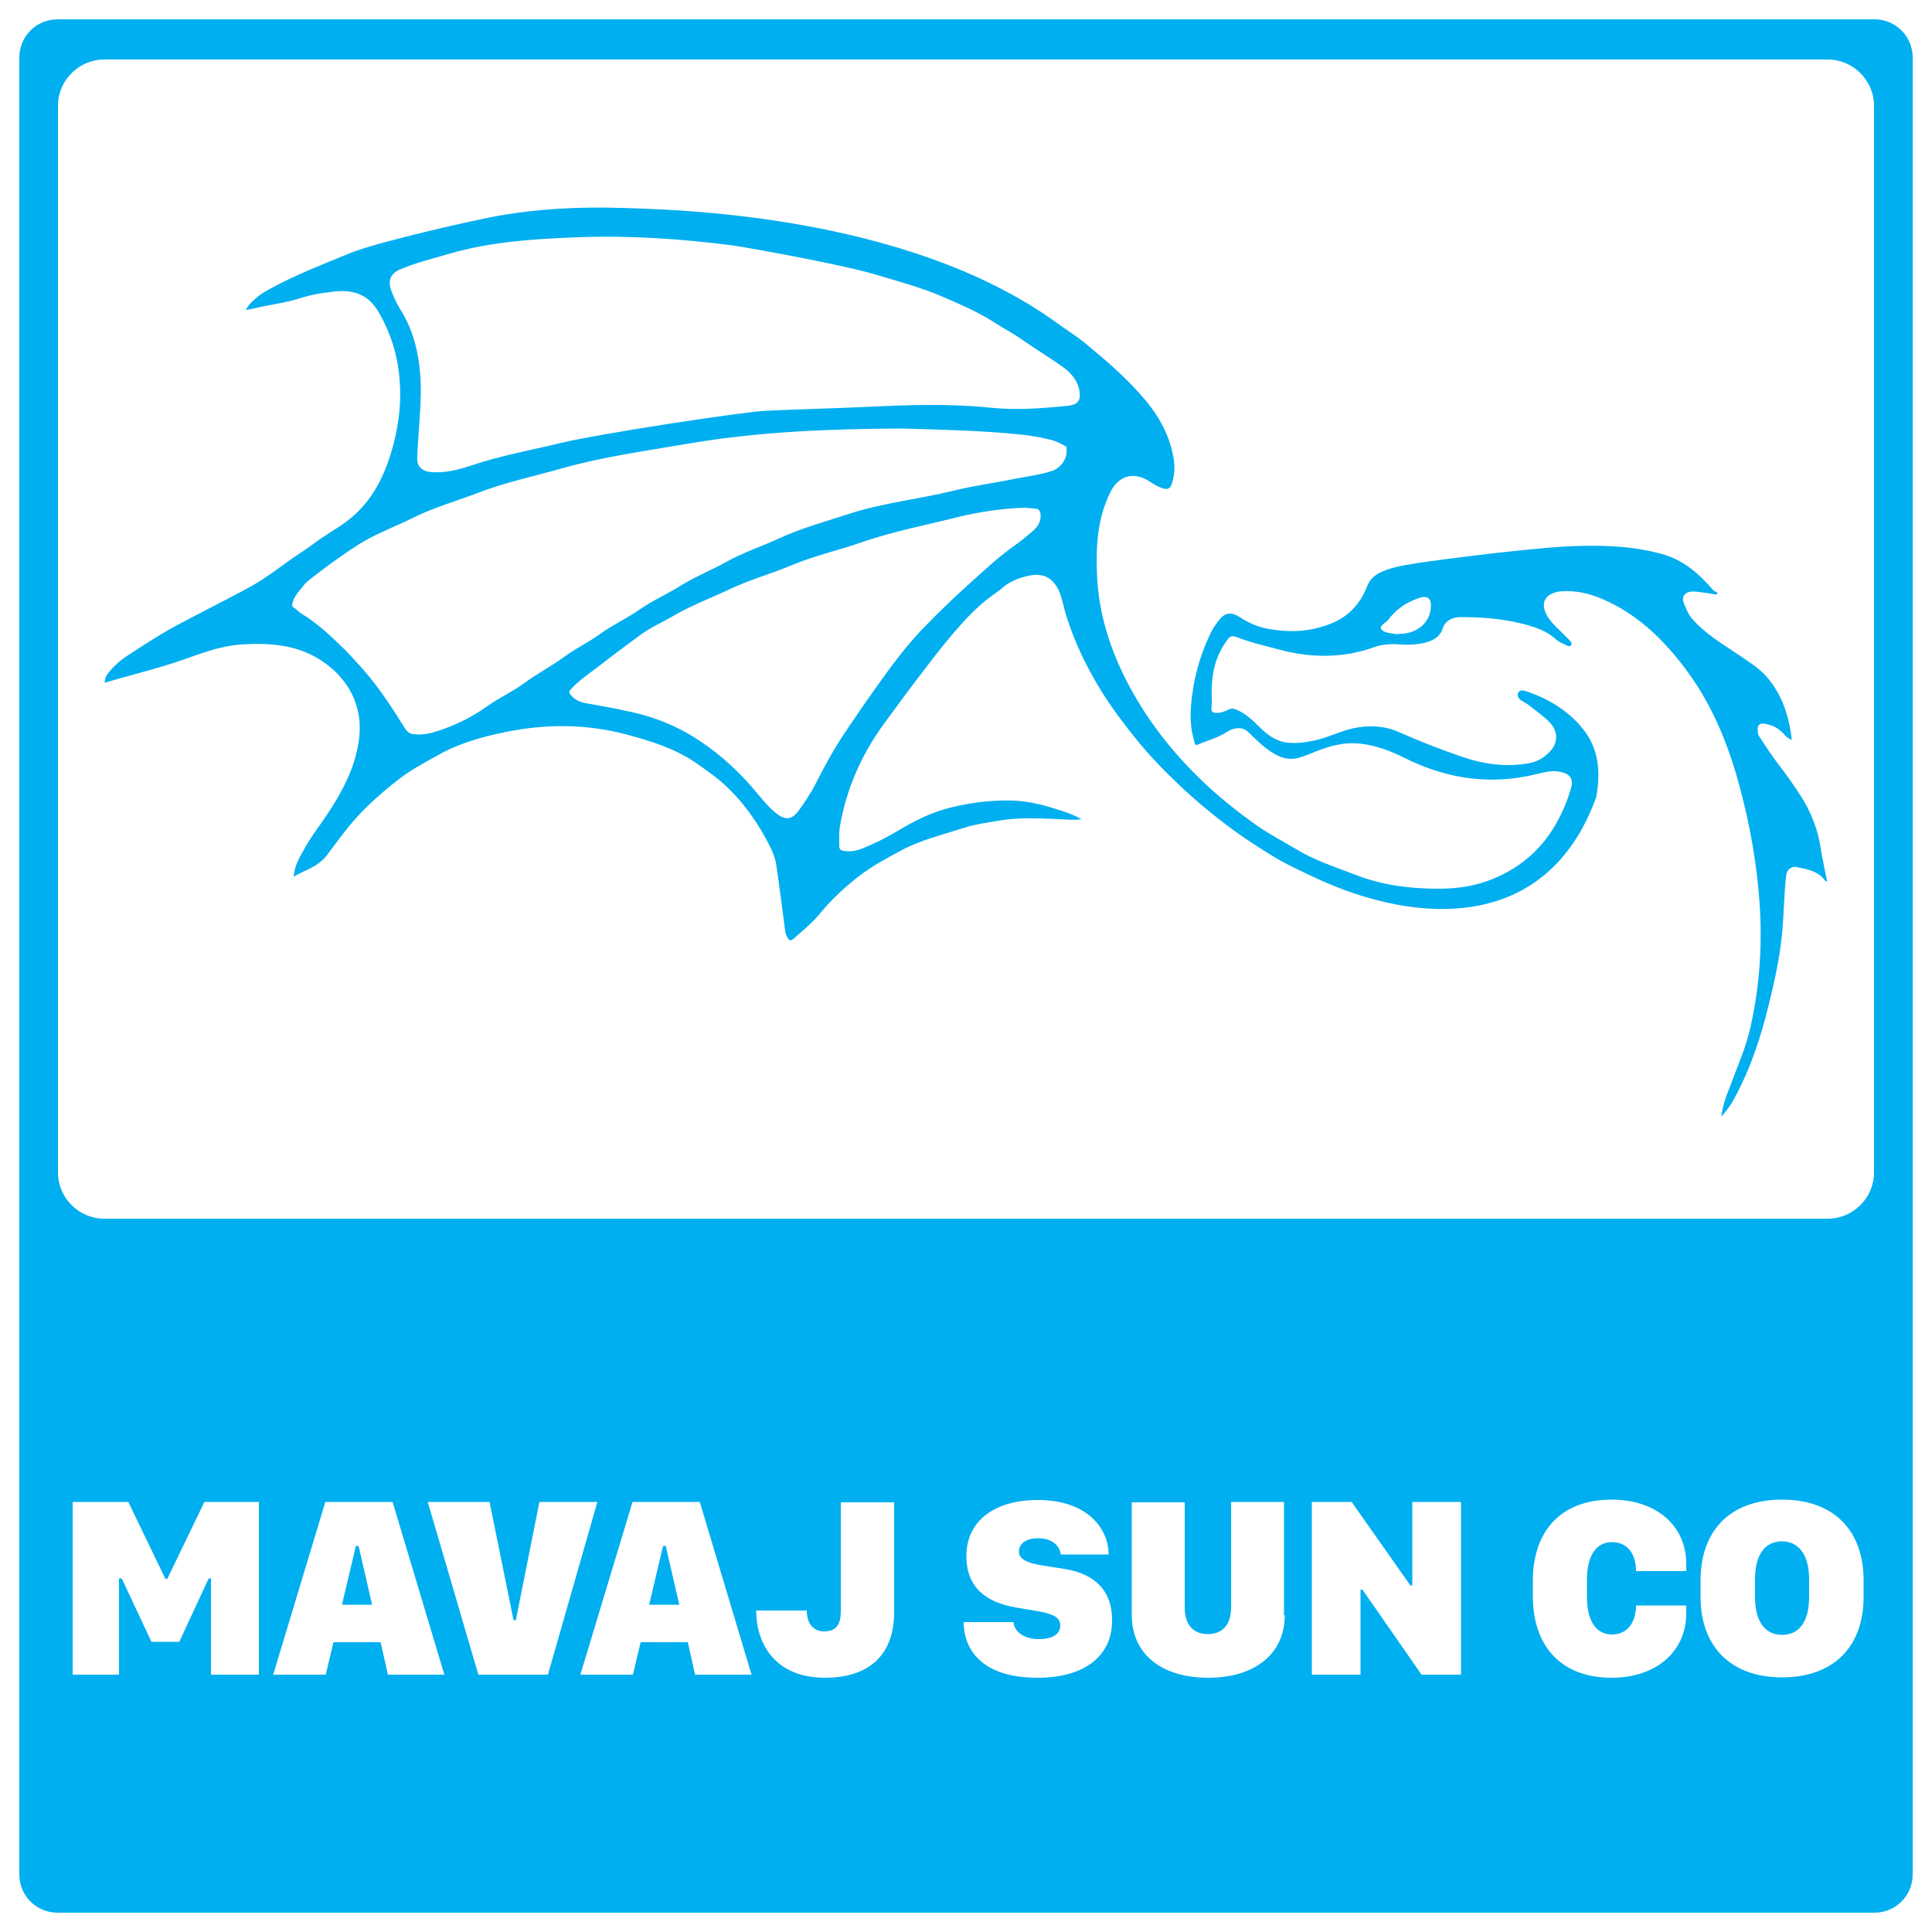 <?xml version="1.0" encoding="utf-8"?>
<!-- Generator: Adobe Illustrator 22.0.1, SVG Export Plug-In . SVG Version: 6.00 Build 0)  -->
<svg version="1.1" id="Layer_1" xmlns="http://www.w3.org/2000/svg" xmlns:xlink="http://www.w3.org/1999/xlink" x="0px" y="0px"
	 viewBox="0 0 500 500" style="enable-background:new 0 0 500 500;" xml:space="preserve">
<style type="text/css">
	.st0{fill:#00AFF0;}
</style>
<g>
	<path class="st0" d="M485.1,5H14.9C9.4,5,5,9.4,5,14.9v470.2c0,5.5,4.4,9.9,9.9,9.9h470.2c5.5,0,9.9-4.4,9.9-9.9V14.9
		C495,9.4,490.6,5,485.1,5z M67,433.4H54.6v-24.9H54l-7.6,16.4h-7.2l-7.7-16.4h-0.7v24.9H18.8v-44.7h14.4l9.6,19.9h0.5l9.6-19.9H67
		V433.4z M100.4,433.4l-1.9-8.4H86.3l-2,8.4H70.7l13.5-44.7h17.4l13.4,44.7H100.4z M123.8,433.4l-13.1-44.7h16l6.2,30.6h0.6
		l6.1-30.6h15l-12.8,44.7H123.8z M179.9,433.4L178,425h-12.2l-2,8.4h-13.6l13.5-44.7h17.4l13.4,44.7H179.9z M231.4,417.2
		c0,11.4-6.8,17-17.9,17c-12.9,0-17.8-8.8-17.8-17.4h13.1c0,3.3,1.6,5.4,4.5,5.4c3.2,0,4.3-1.9,4.3-5.2v-28.2h13.8V417.2z
		 M268.5,434.2c-14.7,0-19.1-7.6-19.1-14.4h12.9c0.1,2.1,2.3,4.4,6.5,4.4c4.2,0,5.6-1.7,5.6-3.5c0-2.3-2.2-3.1-6.2-3.8l-5.4-0.9
		c-7.4-1.3-12.7-5-12.7-13.3c0-9.2,7.4-14.5,18.5-14.5c12.6,0,18.3,7.2,18.3,14.1h-12.4c-0.1-1.9-1.9-4.2-5.8-4.2
		c-3.5,0-5,1.6-5,3.5c0,1.9,2.2,2.9,5.8,3.5l5.7,0.9c6.2,0.9,12.6,4.1,12.6,13.3C287.9,427.8,281.6,434.2,268.5,434.2z M332.5,418
		c0,9.8-7.5,16.2-19.8,16.2s-19.8-6.3-19.8-16.2v-29.2h13.7V416c0,4.9,2.6,6.9,6,6.9c3.4,0,6-2,6-6.9v-27.3h13.7V418z M378.1,433.4
		h-10.2l-15.3-22h-0.5v22h-12.6v-44.7h10.3l15.2,21.6h0.5v-21.6h12.6V433.4z M436.4,406.6h-13c0-4.3-2.1-7.5-6.2-7.5
		c-4.1,0-6.5,3.4-6.5,9.9v4.2c0,6.4,2.4,9.8,6.5,9.8c4.1,0,6.2-3.3,6.2-7.5h13v2c0,10.1-8,16.7-19.3,16.7
		c-13.2,0-20.4-8.3-20.4-21.1v-4c0-12.8,7.2-21,20.4-21c11.3,0,19.3,6.5,19.3,16.7V406.6z M482.3,413.3c0,12.5-7.4,20.8-21.1,20.8
		c-13.6,0-21.1-8.3-21.1-20.8V409c0-12.7,7.5-20.9,21.1-20.9c13.7,0,21.1,8.3,21.1,20.9V413.3z M485,303.4c0,6.6-5.4,12-12,12H27
		c-6.6,0-12-5.4-12-12v-276c0-6.6,5.4-12,12-12h446c6.6,0,12,5.4,12,12V303.4z"/>
	<polygon class="st0" points="171.6,400.1 168,415.3 175.8,415.3 172.3,400.1 	"/>
	<polygon class="st0" points="92.1,400.1 88.5,415.3 96.3,415.3 92.8,400.1 	"/>
	<path class="st0" d="M461.2,398.9c-4.4,0-7,3.4-7,9.8v4.6c0,6.4,2.6,9.8,7,9.8c4.4,0,7-3.4,7-9.8v-4.6
		C468.2,402.4,465.5,398.9,461.2,398.9z"/>
</g>
<path class="st0" d="M471.3,220.2c-0.7-5.2-2.5-10-5.4-14.4c-1.8-2.8-3.7-5.5-5.8-8.2c-1.6-2.1-3.1-4.4-4.6-6.7
	c-0.4-0.5-0.6-1.1-0.6-1.8c-0.1-1.4,0.4-2,1.8-1.8c1.8,0.3,3.4,1,4.7,2.4c0.6,0.7,1.3,1.4,2.3,1.8c-0.1-0.6-0.1-1.2-0.2-1.7
	c-0.8-5.2-2.5-10.1-5.9-14.2c-2-2.5-4.7-4.1-7.3-5.9c-3.7-2.5-7.6-4.8-10.8-7.9c-1.1-1.1-2.3-2.3-2.9-3.8c-0.5-1.3-1.6-2.8-0.7-4
	c1-1.3,2.9-0.9,4.5-0.7c1.3,0.1,2.6,0.4,3.8,0.6c0.1-0.2,0.2-0.3,0.3-0.5c-0.3-0.2-0.6-0.3-0.9-0.5s-0.5-0.5-0.7-0.7
	c-3.5-4-7.4-7.3-12.7-8.8c-8-2.2-16.2-2.4-24.4-2c-13.3,0.7-40.3,4.4-40.6,4.6c-2.8,0.4-5.5,1-8.1,2.2c-1.6,0.8-2.7,2-3.3,3.6
	c-1.8,4.5-4.8,7.8-9.4,9.6c-5.5,2.2-11.1,2.4-16.9,1.2c-2.3-0.5-4.5-1.5-6.5-2.8c-2.5-1.6-4-1.3-5.7,0.9c-0.8,1.1-1.6,2.2-2.1,3.4
	c-2.9,6-4.5,12.3-5,18.9c-0.2,3,0,6,0.9,8.9c0.1,0.3,0,1.2,0.9,0.8c2.5-1.1,5.1-1.7,7.4-3.2c2.1-1.4,4.3-1.4,5.7,0
	c1.6,1.5,3.1,3.1,4.9,4.4c2.4,1.8,5.1,3.1,8.2,2.2c2-0.6,3.9-1.5,5.9-2.2c3.3-1.2,6.7-1.9,10.3-1.4c4,0.5,7.6,1.9,11.2,3.7
	c10.9,5.4,22.2,7.1,34.2,4.1c2.1-0.5,4.3-1.1,6.6-0.4c2.1,0.6,2.8,1.9,2.2,4c-1.1,3.9-2.8,7.7-5,11.1c-3.7,5.7-8.8,9.8-15.1,12.4
	c-4.5,1.9-9.3,2.6-14.2,2.6c-7.4,0-14.6-0.9-21.5-3.6c-5.2-2-10.5-3.7-15.3-6.6c-3.3-2-6.8-3.8-10-6c-5.4-3.8-10.5-7.9-15.2-12.5
	c-4-3.9-7.7-8.1-11-12.6c-2.9-3.9-5.4-8-7.6-12.2c-4.5-8.7-7.4-17.9-7.8-27.8c-0.3-7.3,0.1-14.5,3.4-21.2c2.1-4.4,6.1-5.6,10.2-2.9
	c1.1,0.7,2.2,1.4,3.5,1.8c1.4,0.4,1.9-0.1,2.3-1.3c0.7-2.2,0.8-4.4,0.4-6.6c-1.1-6.6-4.5-12-8.9-16.8c-4.1-4.6-8.8-8.6-13.5-12.5
	c-2.6-2.2-5.6-4-8.3-6c-39-27.9-98.9-29-112.6-29.4c-10.5-0.3-20.9,0.2-31.2,2c-5.3,0.9-31.2,6.7-38.6,9.7c-7,2.9-14.1,5.6-20.8,9.3
	c-1.1,0.6-2.2,1.2-3.1,2c-1.1,0.9-2.3,1.9-3.1,3.4c0.6-0.1,1-0.1,1.4-0.2c4.2-1.1,8.5-1.5,12.6-2.8c2.8-0.9,5.7-1.4,8.5-1.7
	c4.7-0.6,8.8,0.3,11.6,4.8c3.3,5.5,5.2,11.4,5.7,17.8c0.5,5.6-0.1,11.1-1.5,16.6c-2.1,8.1-5.5,15.3-12.4,20.4
	c-2.6,1.9-5.4,3.4-7.9,5.3c-2.8,2.1-5.8,3.9-8.6,6c-3.1,2.3-6.3,4.5-9.8,6.3c-5,2.7-10.2,5.3-15.3,8c-5.3,2.7-10.4,6-15.4,9.3
	c-1.5,1-2.9,2.3-4.1,3.7c-0.7,0.8-1.3,1.7-1.3,3c7-2.1,13.9-3.7,20.7-6.1c4.7-1.7,9.4-3.4,14.4-3.8c7.8-0.5,15.3,0,21.9,4.8
	c4.4,3.2,7.5,7.4,8.6,12.8c0.9,4.3,0.2,8.6-1.1,12.8c-1.8,5.6-4.8,10.5-8.1,15.3c-1.7,2.4-3.4,4.7-4.8,7.3c-1.2,2.1-2.5,4.3-2.7,7.1
	c2.9-1.8,5.7-2.2,8.4-5.3c0.2-0.2,3.9-5.3,5.7-7.5c3.8-4.7,8.4-8.8,13.2-12.5c3.1-2.4,6.7-4.3,10.1-6.2c5.3-3,11.3-4.7,17.2-5.9
	c10.5-2.2,21.1-2.2,31.6,0.6c6.3,1.7,12.5,3.6,18,7.4c2.4,1.7,4.8,3.3,7,5.3c5.2,4.7,9.1,10.3,12.2,16.5c0.7,1.5,1.3,3,1.5,4.6
	c0.8,5.2,1.4,10.3,2.1,15.5c0.2,1.2,0.2,2.4,0.9,3.4c0.4,0.6,0.8,0.8,1.4,0.2c2.4-2.1,4.9-4.1,6.9-6.6c3.1-3.7,6.5-6.9,10.3-9.8
	c3.4-2.6,7.2-4.6,10.9-6.6c4.9-2.6,10.3-3.9,15.6-5.6c3.2-1.1,6.6-1.5,10-2.1c5.1-0.8,10.2-0.5,15.3-0.3c1.8,0.1,3.5,0.3,5.6,0
	c-2.9-1.6-5.9-2.4-8.8-3.3c-2.3-0.7-6.1-1.4-8.5-1.5c-5.5-0.2-10.8,0.4-16.2,1.7c-4.7,1.1-8.9,3.1-13,5.5c-3.3,2-6.7,3.8-10.3,5.2
	c-1.5,0.6-3.1,0.9-4.8,0.6c-0.7-0.1-1.1-0.4-1.1-1.3c0-1.7-0.1-3.5,0.2-5.2c1.7-9.8,5.7-18.7,11.6-26.7c2.6-3.5,5.1-7,7.7-10.4
	c3.3-4.3,6.5-8.6,10-12.7c3.1-3.6,6.4-7.2,10.4-10c0.6-0.5,1.3-0.9,1.9-1.4c2-1.9,4.5-2.9,7.2-3.5c3.8-0.8,6.3,0.5,7.9,4
	c0.9,2.1,1.2,4.4,1.9,6.5c2.1,6.7,5.1,12.9,8.7,18.8c2.6,4.3,5.6,8.3,8.7,12.2c3.5,4.4,7.4,8.5,11.5,12.4c4.6,4.4,9.6,8.5,14.8,12.3
	c3.1,2.2,6.3,4.3,9.6,6.3c3.7,2.3,7.8,4.1,11.8,6c25.3,11.6,59.2,14.2,72-21.2c1.1-6.1,0.8-12-3-17.1c-3.8-5-9.1-8.3-15.1-10.3
	c-0.7-0.2-1.7-0.5-2.1,0.4s0.2,1.6,1,2.1c0.6,0.4,1.3,0.7,1.9,1.2c1.9,1.5,3.9,2.9,5.5,4.6c1.9,2.2,1.9,5,0,7.1
	c-1.5,1.6-3.2,2.8-5.5,3.2c-6,1.1-11.8,0.3-17.6-1.7c-5.5-1.9-10.9-4-16.3-6.4c-3.7-1.6-7.7-1.8-11.8-0.9c-3.5,0.8-6.7,2.5-10.2,3.2
	c-2.4,0.5-4.9,0.8-7.3,0.4c-2.9-0.5-5-2.3-7-4.3c-1.7-1.7-3.5-3.3-5.8-4.2c-0.6-0.3-1.1-0.3-1.8,0c-0.9,0.5-2,0.9-3.1,0.9
	c-1,0-1.5-0.3-1.4-1.4c0.1-0.7,0.2-1.4,0.1-2.2c-0.2-5.3,0.5-10.4,3.7-14.8c0.7-1,1-1.9,2.8-1.2c3.5,1.4,7.3,2.2,10.9,3.2
	c8.2,2.2,16.5,2.3,24.6-0.6c1.8-0.7,3.6-0.8,5.5-0.8c1.5,0.1,11,1.1,12.3-4.2c0.9-2.3,3-2.8,4.7-2.8c5.3,0,10.6,0.4,15.8,1.7
	c3.1,0.8,6.1,1.7,8.6,3.9c0.7,0.7,1.6,1.1,2.5,1.5c0.5,0.3,1.2,0.7,1.6,0.2s-0.2-1.1-0.6-1.5c-0.9-0.9-1.7-1.7-2.6-2.6
	c-1.2-1.1-2.3-2.3-3.1-3.7c-1.6-3-0.6-5.2,2.6-6c0.8-0.2,1.6-0.2,2.3-0.2c4-0.1,7.7,1.1,11.2,2.8c4.8,2.3,9.1,5.5,12.9,9.3
	c3.9,3.9,7.2,8.1,10.2,12.8c5,8,8.3,16.6,10.7,25.6c2.7,10,4.5,20.2,5.2,30.5c0.7,10.7,0,21.4-2.4,31.9c-1.2,5.4-3.5,10.4-5.4,15.6
	c-0.9,2.3-1.8,4.6-2.1,7.5c0.5-0.6,0.7-0.8,0.9-1.1c1.8-2.1,3-4.6,4.2-7.1c3.7-7.6,6-15.7,7.9-23.9c1.3-5.4,2.3-10.8,2.8-16.3
	c0.4-4.8,0.4-9.5,1-14.3c0.2-1.3,1.4-2.2,2.7-1.9c2.8,0.6,5.6,1,7.4,3.6c0.1,0.1,0.4,0.1,0.5,0.1
	C472.7,227.7,471.7,222.4,471.3,220.2z M269.3,133.9c-0.1,1.5-1,2.7-2.1,3.6c-1.3,1.1-2.7,2.3-4.1,3.3c-4.6,3.2-8.6,7-12.7,10.7
	c-3.8,3.4-7.4,6.9-11,10.6c-4.7,4.8-8.7,10.2-12.6,15.7c-2.5,3.5-5,7.1-7.4,10.7c-3.1,4.5-5.7,9.2-8.2,14.1c-1.3,2.6-2.9,5-4.6,7.3
	c-1.7,2.3-3.4,2.4-5.7,0.6c-2.4-1.9-4.2-4.4-6.2-6.7c-4.7-5.4-10-10-16.2-13.7c-5.5-3.2-11.3-5.2-17.4-6.3c-0.3-0.2-6.6-1.3-9.4-1.8
	c-1.6-0.3-3.1-0.9-4.1-2.3c-0.4-0.5-0.3-0.8,0.1-1.3c2.4-2.6,5.4-4.5,8.2-6.7c3.2-2.5,6.5-4.9,9.7-7.3c2.6-1.9,5.5-3.2,8.3-4.8
	c4.7-2.8,9.8-4.7,14.7-7c5.2-2.5,10.7-4,16-6.2c6.1-2.6,12.6-4,18.8-6.2c8.2-2.8,16.7-4.4,25-6.5c5.5-1.3,11-2.1,16.6-2.3
	c0.9,0,1.8,0.2,2.7,0.2C269.1,131.6,269.4,132.6,269.3,133.9z M272.2,121.9c-3.1,1-6.4,1.4-9.5,2c-5.3,1.1-10.7,1.8-16,3.1
	c-8.9,2.2-18,3.1-26.7,5.9c-6.1,2-12.4,3.7-18.3,6.4c-4.5,2.1-9.2,3.6-13.5,6c-4,2.2-8.2,3.9-12.1,6.3c-3.5,2.2-7.2,3.8-10.5,6.1
	s-7,4-10.2,6.3c-3,2.2-6.4,3.8-9.4,6c-3.3,2.4-6.9,4.3-10.2,6.7c-3.1,2.3-6.5,3.8-9.6,6c-4.2,3-8.7,5.2-13.6,6.7
	c-1.9,0.6-3.7,0.8-5.6,0.6c-1-0.1-1.7-0.7-2.2-1.5c-3.8-6.1-7.7-12.1-12.7-17.3c-1.1-1.2-2.2-2.5-3.4-3.6c-3.3-3.2-6.7-6.4-10.7-8.8
	c-0.7-0.4-1.2-1.1-1.9-1.5c-0.7-0.3-0.5-1-0.3-1.6c0.6-1.9,2.1-3.2,3.2-4.7c0.5-0.7,10.7-8.4,15.5-11.1c4.1-2.3,8.4-3.9,12.6-6
	c5.5-2.7,11.3-4.3,17-6.5c6.8-2.6,14-4.1,21-6.1c10.9-3.1,22-4.6,33.1-6.5c18.1-3.1,36.4-3.8,55.1-3.9c10.2,0.3,20.8,0.5,31.3,1.6
	c2.7,0.3,5.4,0.8,8,1.5c1,0.3,2,0.9,3,1.4c0.6,0.2,0.4,0.7,0.4,1.1C276.3,118.9,274.2,121.3,272.2,121.9z M276.5,105
	c-6.8,0.7-13.5,1.2-20.3,0.5c-10.6-1.1-21.3-0.7-31.9-0.2c-8.7,0.4-17.4,0.6-26.1,1c-6,0.3-42.3,5.8-52.9,8.3
	c-7.8,1.9-15.8,3.3-23.4,5.9c-3.3,1.1-6.6,1.9-10,1.7c-1.4-0.1-2.7-0.4-3.5-1.7c-0.5-0.8-0.4-1.6-0.4-2.4c0.2-6.1,1-12.1,0.9-18.2
	c-0.2-7.1-1.5-13.9-5.4-20c-0.9-1.5-1.6-3-2.2-4.6c-1-2.6-0.3-4.5,2.3-5.6c4.2-1.8,8.6-2.8,12.9-4.1c10.9-3.1,22-3.8,33.2-4.2
	c13.3-0.5,26.6,0.4,39.8,2.1c3.1,0.4,28.2,4.9,36.9,7.5c6,1.8,12.1,3.4,17.8,5.9c4.4,1.9,8.8,3.8,12.9,6.4c2.6,1.7,5.4,3.1,8,5
	c3.3,2.3,6.8,4.4,10,6.7c2.2,1.6,3.9,3.6,4.3,6.4C279.7,103.7,278.9,104.7,276.5,105z M363.1,164c-0.4,0-0.8,0-1.2,0.1
	c-0.4,0-0.8,0-1.2-0.1c-1.2-0.2-2.8-0.3-3.3-1.3c-0.4-0.8,1.2-1.5,1.8-2.2c1.9-2.6,4.4-4.4,7.4-5.5c0.6-0.2,1.1-0.4,1.7-0.5
	c1.2-0.1,1.9,0.5,2,1.7C370.6,160.3,367.6,163.6,363.1,164z"/>
</svg>
